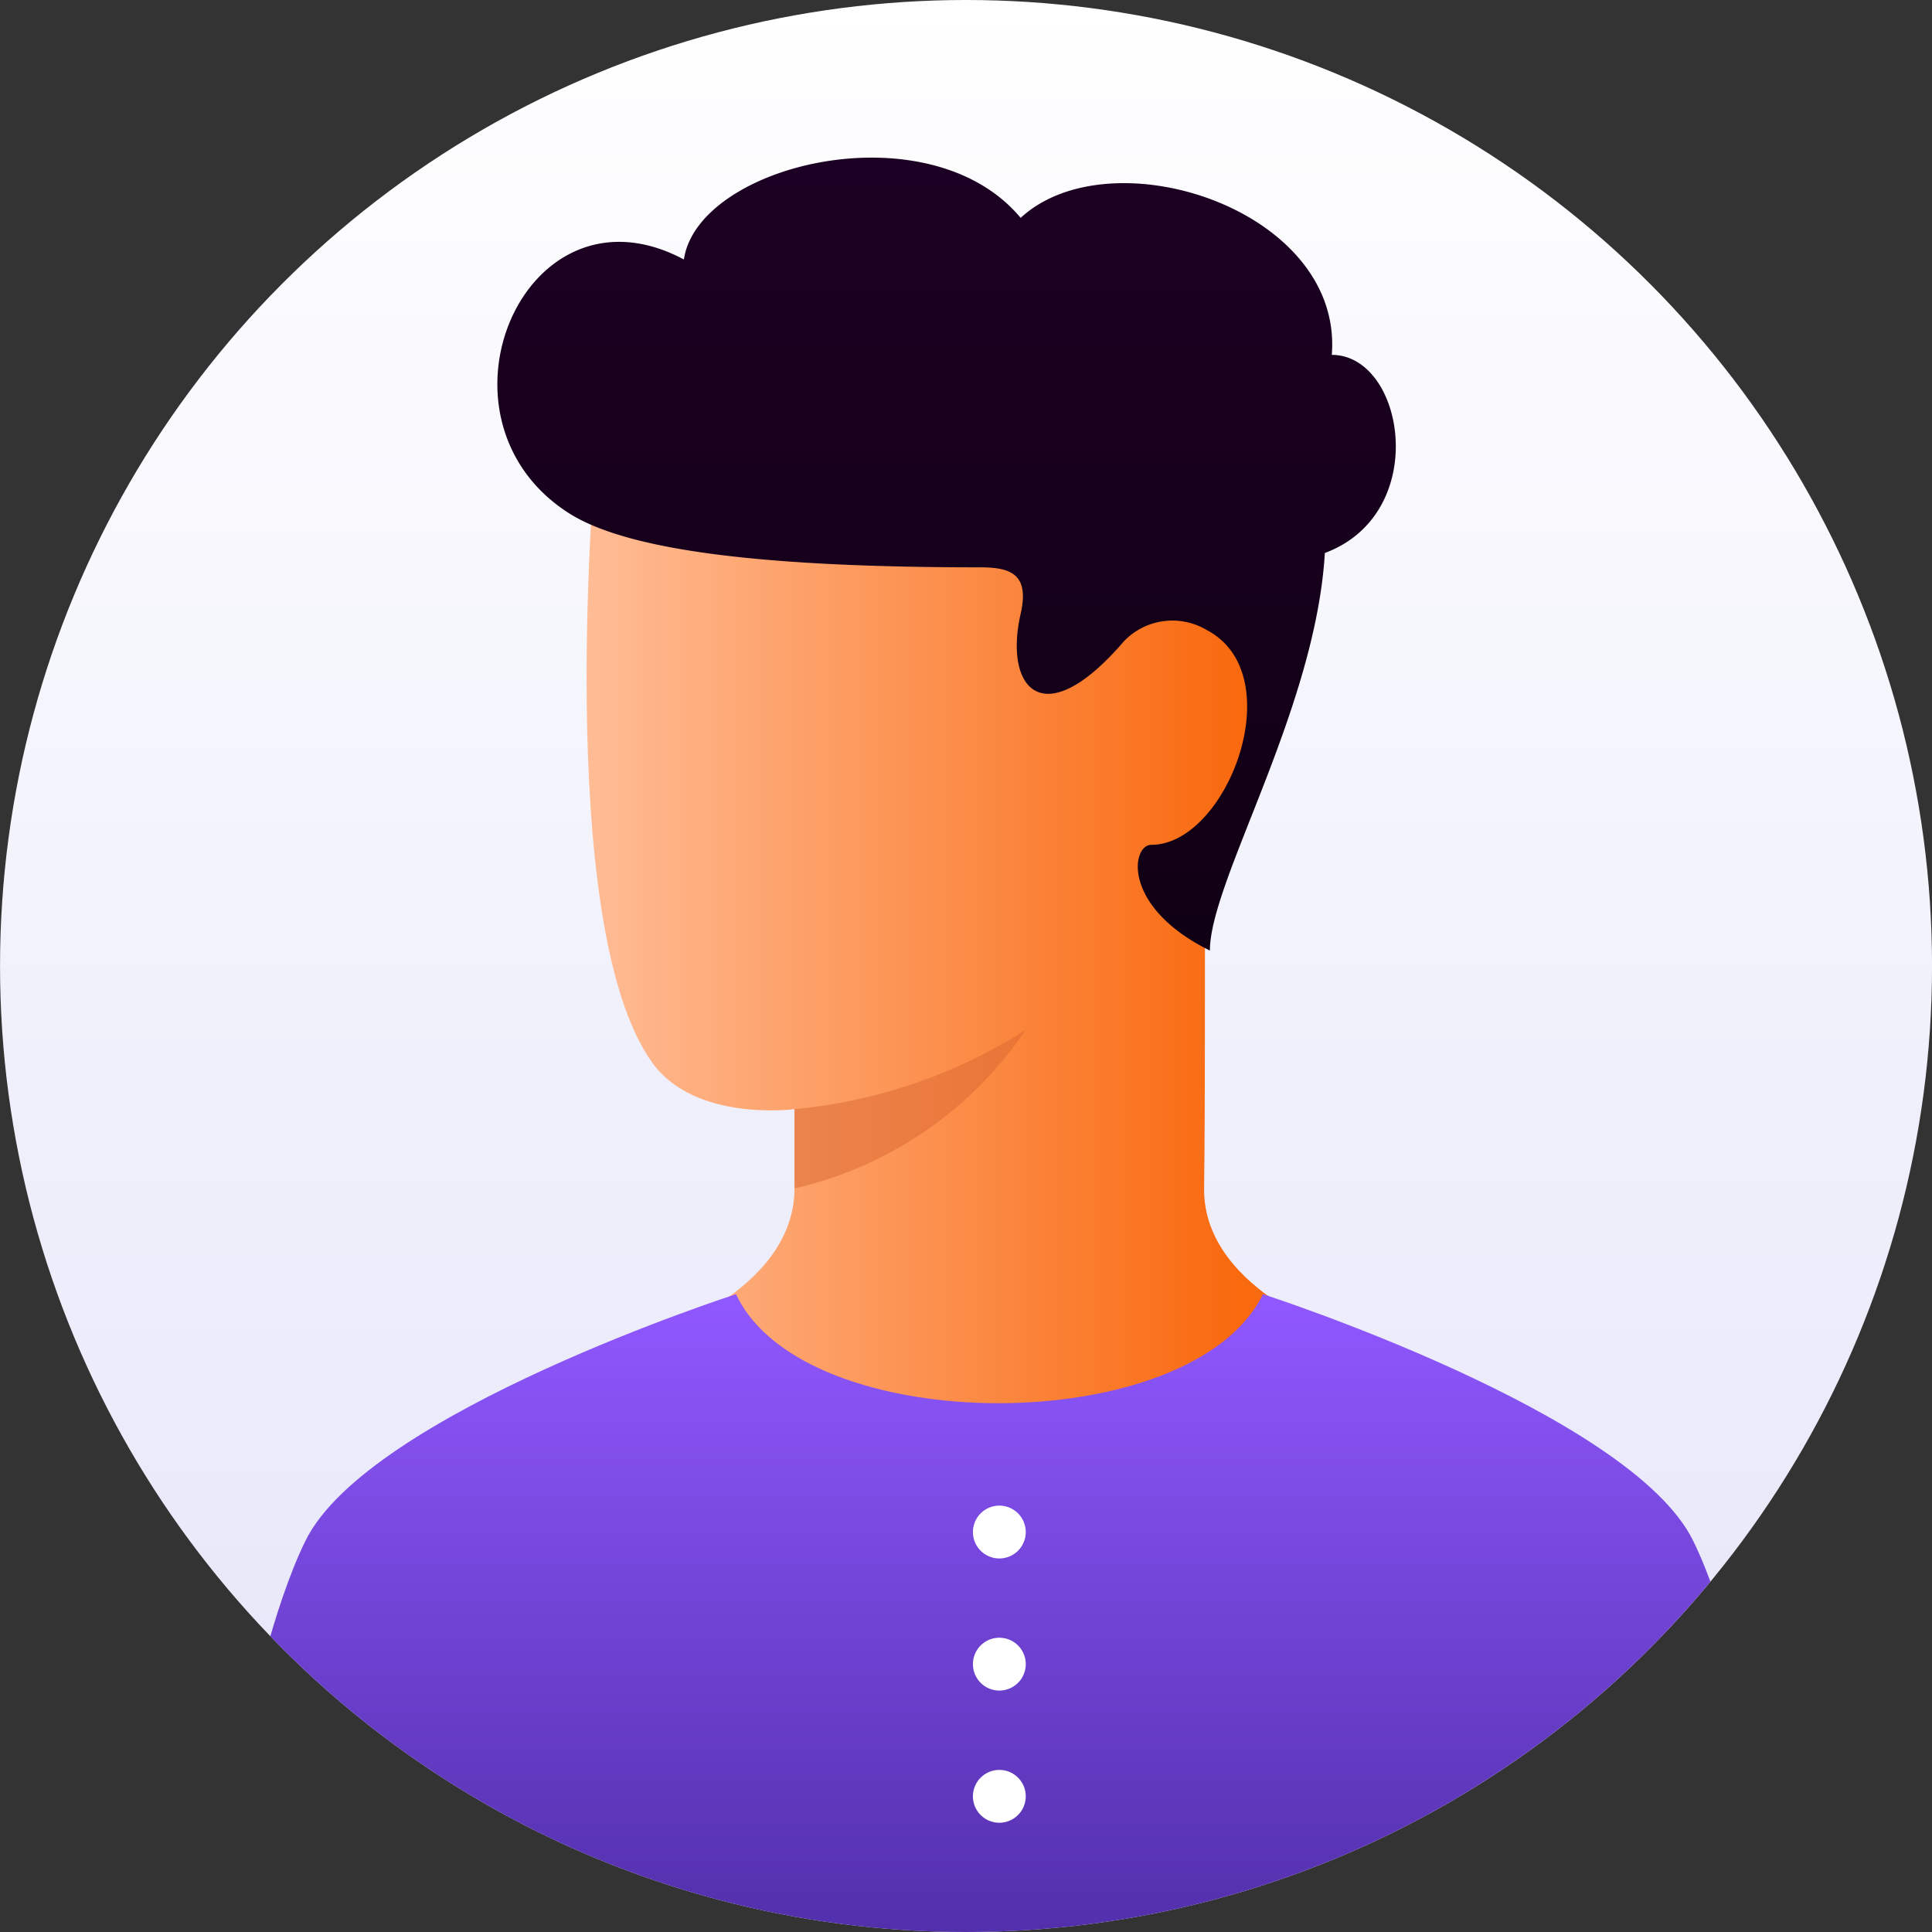 <svg xmlns="http://www.w3.org/2000/svg" width="58" height="58" viewBox="0 0 58 58">
    <rect x="0" y="0" width="58" height="58" fill="#333333" stroke="none"/>
    <defs>
        <linearGradient id="linear-gradient" x1=".5" x2=".5" y1="1" gradientUnits="objectBoundingBox">
            <stop offset="0" stop-color="#ffc9b3"/>
            <stop offset="1" stop-color="#ffd2c2"/>
        </linearGradient>
        <linearGradient id="linear-gradient-2" x1=".5" x2=".5" y1="1" gradientUnits="objectBoundingBox">
            <stop offset="0" stop-color="#e4e4f9"/>
            <stop offset="1" stop-color="#fff"/>
        </linearGradient>
        <linearGradient id="linear-gradient-3" x1=".046" x2=".853" y1=".5" y2=".5" gradientUnits="objectBoundingBox">
            <stop offset="0" stop-color="#ffbc95"/>
            <stop offset="1" stop-color="#f9690e"/>
        </linearGradient>
        <linearGradient id="linear-gradient-4" x1=".5" x2=".5" y2="1" gradientUnits="objectBoundingBox">
            <stop offset="0" stop-color="#9058ff"/>
            <stop offset="1" stop-color="#4f2da7"/>
        </linearGradient>
        <linearGradient id="linear-gradient-5" x1=".5" x2=".5" y2="1" gradientUnits="objectBoundingBox">
            <stop offset="0" stop-color="#1d0024"/>
            <stop offset="1" stop-color="#100014"/>
        </linearGradient>
        <clipPath id="clip-path">
            <circle id="Mask" cx="29" cy="29" r="29" fill="url(#linear-gradient)"/>
        </clipPath>
    </defs>
    <g id="selected_male_avatar" data-name="selected male avatar" transform="translate(.326 .272)">
        <circle id="Mask-2" cx="29" cy="29" r="29" fill="url(#linear-gradient-2)" data-name="Mask" transform="translate(-.325 -.272)"/>
        <g id="avatar" clip-path="url(#clip-path)" transform="translate(-.326 -.272)">
            <path id="face" fill="url(#linear-gradient-3)" d="M6.241 21.061v2.38C6.241 26.615 1.678 28 1.678 28s5.257 3.967 10.712 3.967S23.1 28 23.1 28s-4.6-1.389-4.562-4.562.012-5.038.036-10.476c2.843-3.685 2.661-6.158 1.106-7.9C14.473-.759.29 1.224.29 1.224s-1.324 14.281 1.686 18.449c1.289 1.785 4.265 1.388 4.265 1.388z" transform="translate(17.61 12.236)"/>
            <path id="shade" d="M0 2.38A15.592 15.592 0 0 0 6.943 0 11.482 11.482 0 0 1 0 4.761z" transform="translate(23.851 30.917)" style="mix-blend-mode:multiply;isolation:isolate" fill="#db6733" opacity="0.5"/>
            <path id="body" fill="url(#linear-gradient-4)" d="M2.976 7.4C1.087 11.24 0 20.1 0 20.1h47.608s-1.088-8.857-2.976-12.7S31.719 0 31.719 0C29.594 4.365 17.931 4.365 15.9 0c0 0-11.036 3.561-12.924 7.4z" transform="translate(6.196 38.852)"/>
            <path id="buttons" fill="#fff" d="M0 .793A.793.793 0 1 0 .793 0 .794.794 0 0 0 0 .793zm0 3.968a.793.793 0 1 0 .793-.793.794.794 0 0 0-.793.793zm0 3.967a.793.793 0 1 0 .793-.794.793.793 0 0 0-.793.794z" transform="rotate(180 15.397 27.36)"/>
            <path id="hair" fill="url(#linear-gradient-5)" d="M18.808 14.522a2.014 2.014 0 0 1 2.481-.344c2.569 1.335.625 6.452-1.657 6.452-.6 0-.891 1.869 1.759 3.175 0-2.083 3.174-7.24 3.451-11.936 3.195-1.189 2.4-5.947.208-5.947.35-4.363-6.635-6.616-9.34-4.113C12.96-1.487 6.017.2 5.6 3.058.824.51-2.314 7.836 2.156 10.679 4 11.849 8.3 12.3 14.51 12.3c.938 0 1.463.233 1.2 1.392-.51 2.242.671 3.657 3.098.83z" transform="translate(14.931 4.732)"/>
        </g>
    </g>
</svg>
